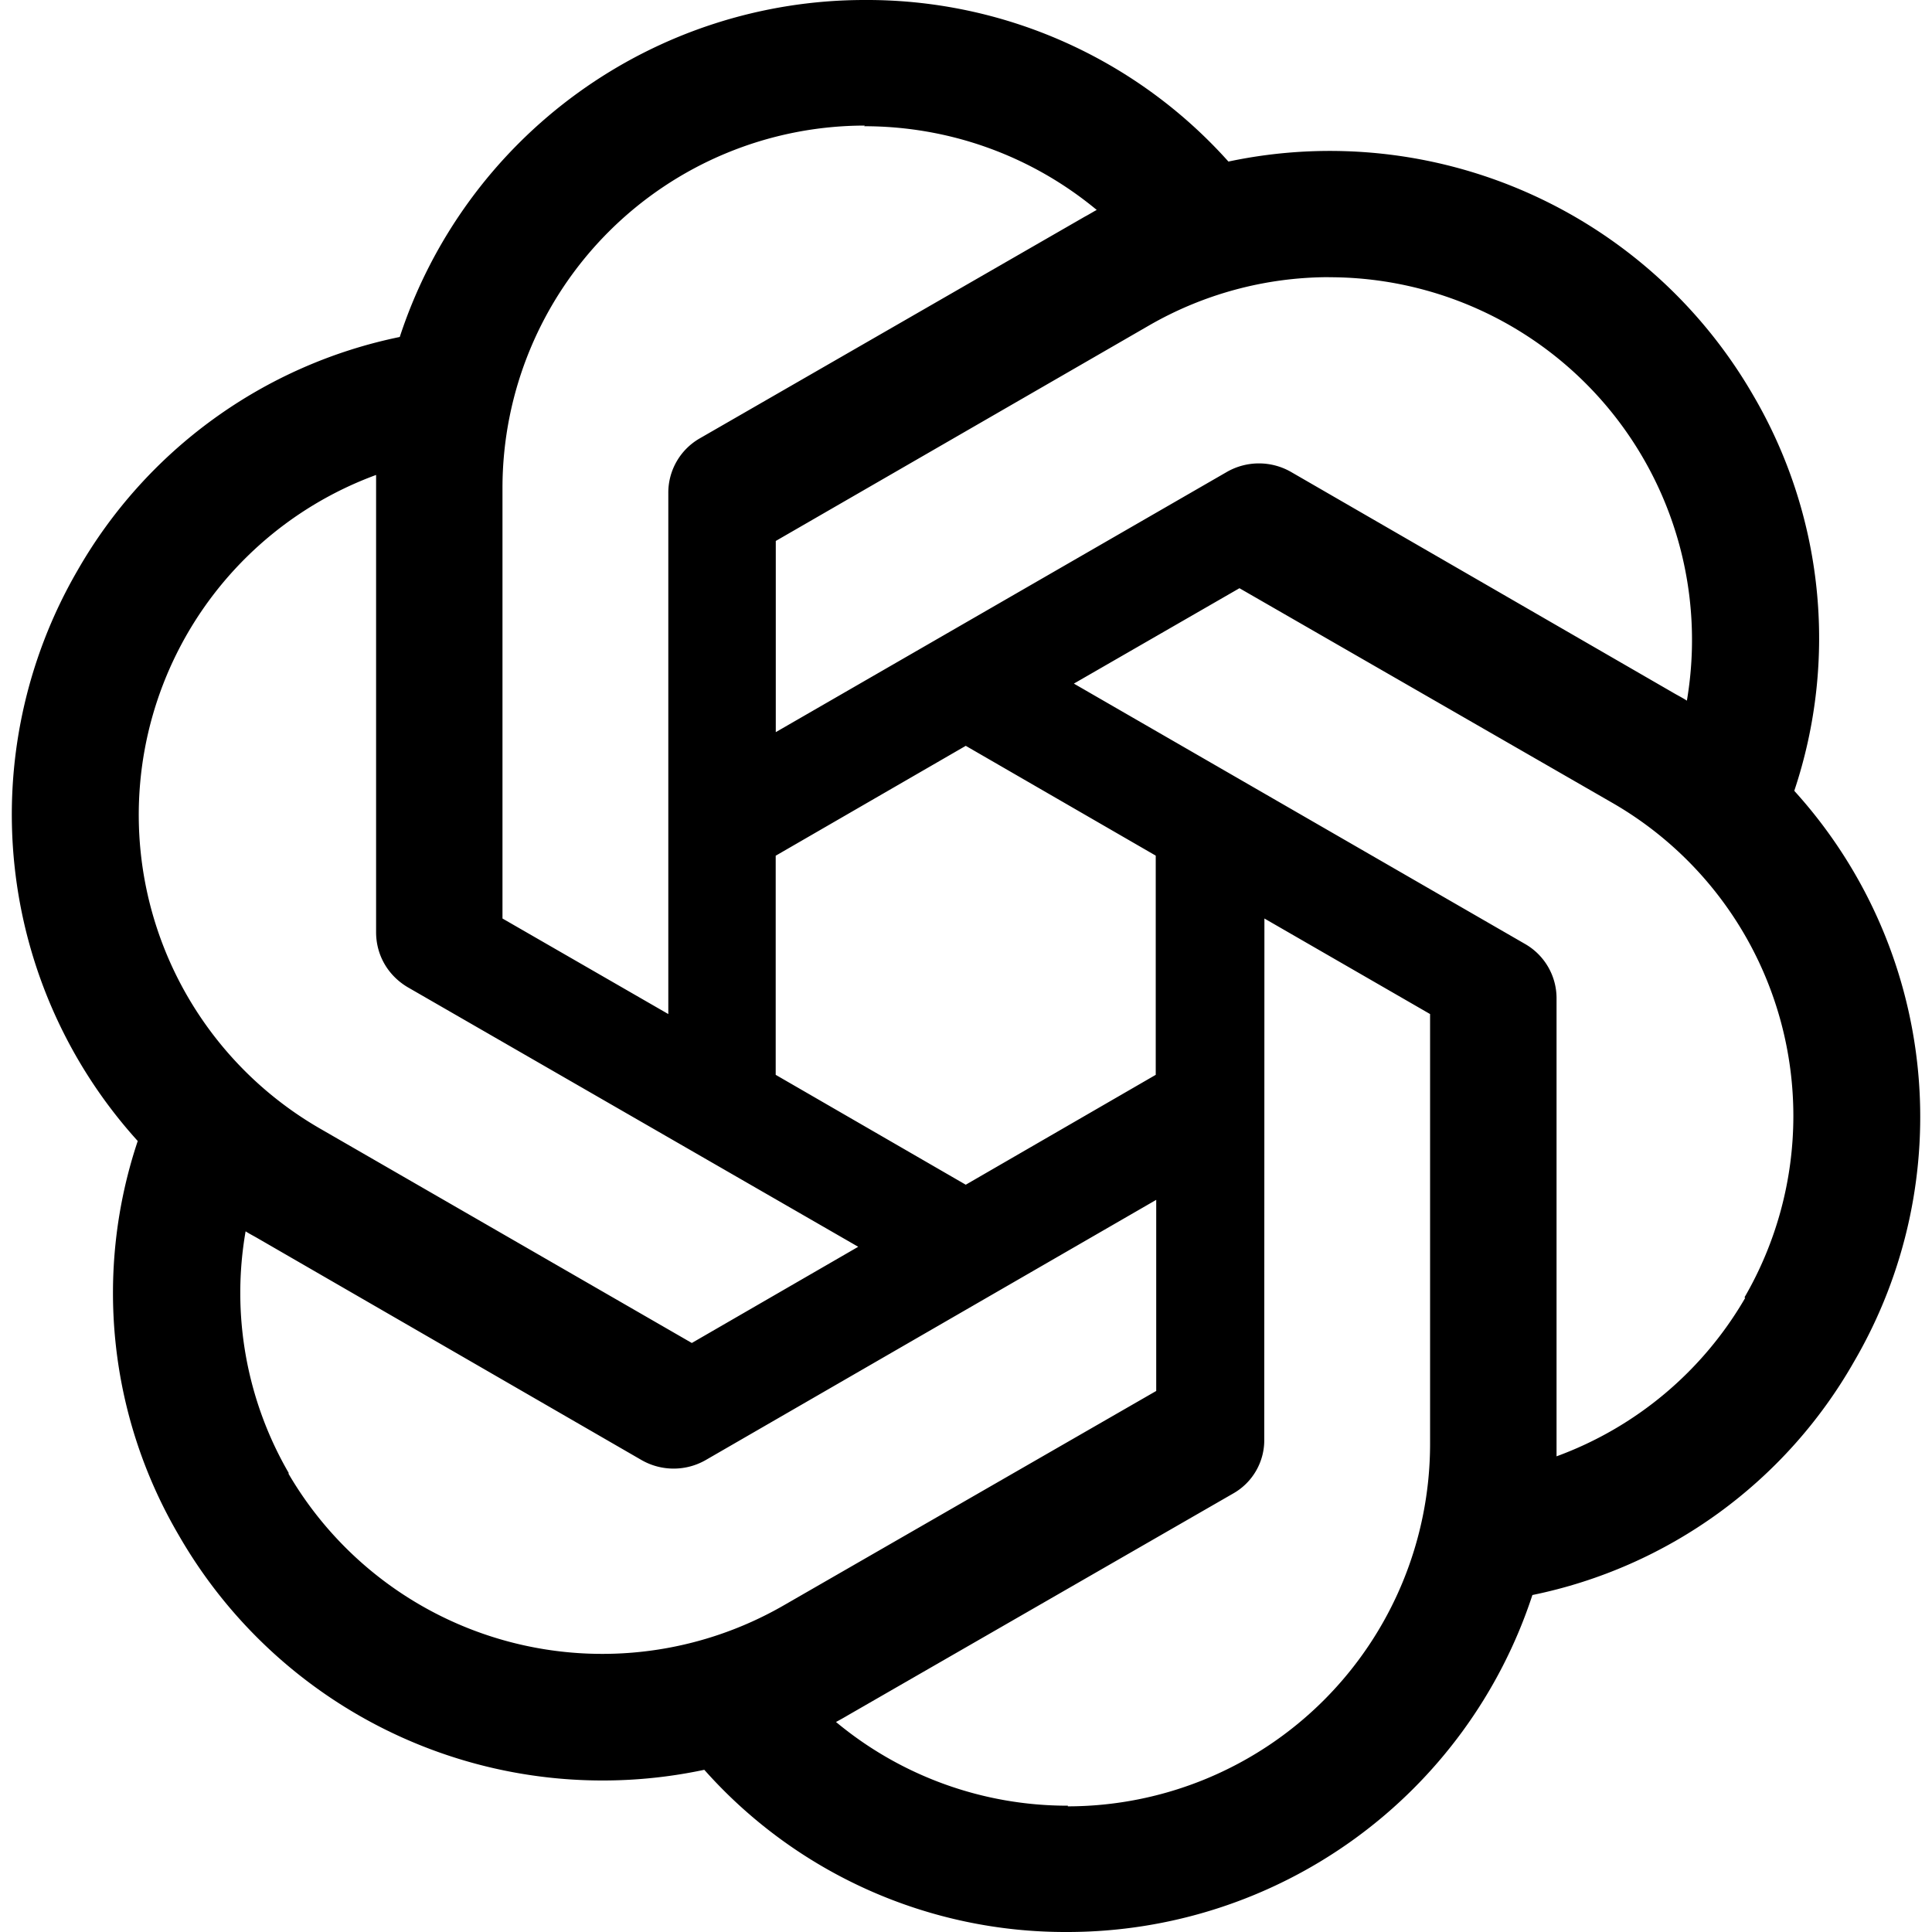 <svg role="img" viewBox="0 0 24 24" xmlns="http://www.w3.org/2000/svg"><title>ChatGPT</title><path d="M10.743 0a6.077 6.077 0 0 0-5.777 4.186A6.003 6.003 0 0 0 .962 7.088a6.04 6.04 0 0 0 .749 7.086 5.948 5.948 0 0 0 .512 4.901 6.072 6.072 0 0 0 6.526 2.91A5.997 5.997 0 0 0 13.257 24a6.08 6.08 0 0 0 5.779-4.186 5.974 5.974 0 0 0 3.996-2.9 6.028 6.028 0 0 0-.741-7.088v-.008a5.97 5.97 0 0 0-.513-4.909 6.073 6.073 0 0 0-6.518-2.902A6.024 6.024 0 0 0 10.743 0zm0 1.56-.008.008c1.058 0 2.075.365 2.889 1.04-.034.017-.099.058-.146.082L8.692 5.446a.777.777 0 0 0-.39.682v6.469l-2.06-1.187V6.063a4.504 4.504 0 0 1 4.501-4.503zm5.764 1.884a4.505 4.505 0 0 1 4.448 5.26c-.033-.023-.096-.057-.138-.08L16.033 5.86a.802.802 0 0 0-.788 0L9.637 9.095V6.72l4.63-2.673a4.487 4.487 0 0 1 2.24-.604zM4.672 5.9v5.68c0 .284.146.536.39.682l5.599 3.226-2.067 1.195-4.623-2.666A4.498 4.498 0 0 1 4.672 5.9zm10.725 1.407 4.63 2.665a4.488 4.488 0 0 1 1.644 6.144l.008.008a4.494 4.494 0 0 1-2.343 1.967V12.41a.777.777 0 0 0-.39-.683L13.34 8.492zm-3.4 1.958 2.36 1.364v2.723l-2.36 1.365-2.361-1.365V10.63zm3.71 2.145 2.058 1.187v5.339a4.504 4.504 0 0 1-4.5 4.503v-.008a4.494 4.494 0 0 1-2.88-1.04c.033-.017.106-.058.146-.082l4.784-2.754a.761.761 0 0 0 .39-.683zm-1.344 3.495v2.374l-4.63 2.665a4.514 4.514 0 0 1-6.152-1.642h.008a4.46 4.46 0 0 1-.538-3.006c.034.023.099.057.139.08l4.784 2.764a.802.802 0 0 0 .788 0z"/></svg>